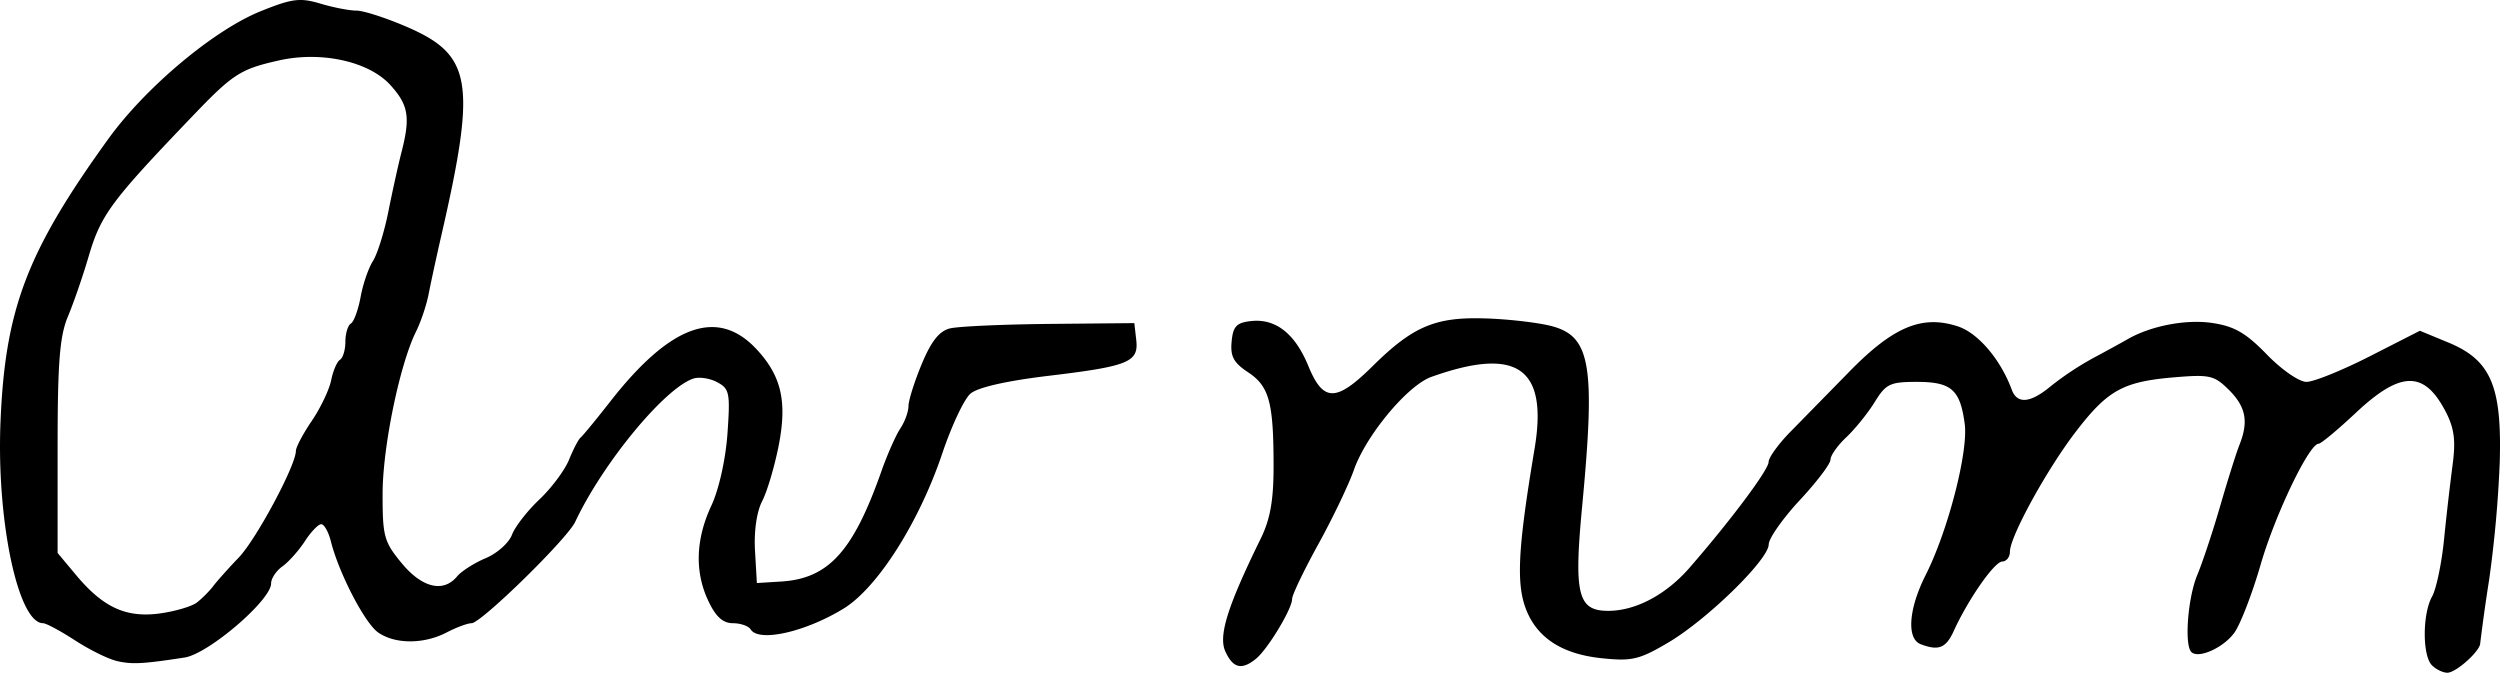<svg xmlns="http://www.w3.org/2000/svg" height="17.75" width="65.962"><path d="M5.194 15.897c.135-.103.33-.299.432-.433.102-.135.406-.475.675-.755.46-.48 1.506-2.432 1.506-2.812 0-.096.189-.453.42-.793.231-.341.461-.823.511-1.072.05-.25.155-.492.233-.54.078-.049.142-.263.142-.477 0-.214.065-.43.145-.479.08-.049.195-.365.257-.703.061-.338.208-.763.325-.946.117-.182.3-.77.407-1.306.107-.536.263-1.24.346-1.565.239-.926.185-1.246-.296-1.775-.565-.62-1.817-.897-2.93-.648-1.03.231-1.218.352-2.323 1.508C2.919 5.32 2.659 5.673 2.336 6.775 2.185 7.29 1.94 8 1.79 8.355c-.215.518-.27 1.21-.27 3.441v2.794l.49.586c.712.852 1.319 1.13 2.204 1.01.404-.055.845-.185.98-.288zm-2.122 1.54c-.224-.052-.719-.298-1.099-.545-.38-.247-.757-.449-.838-.449-.656 0-1.228-2.7-1.122-5.299.12-2.988.694-4.497 2.84-7.472.985-1.366 2.79-2.88 4.03-3.378.826-.333 1.035-.359 1.57-.199.339.102.768.185.954.185.186 0 .787.195 1.337.433 1.714.744 1.83 1.456.895 5.526-.124.539-.271 1.22-.328 1.512-.056.293-.206.74-.332.993-.431.864-.881 3.042-.884 4.274-.002 1.132.037 1.276.5 1.837.54.655 1.102.791 1.464.354.117-.14.457-.356.756-.482.3-.125.611-.402.693-.617.081-.214.408-.634.726-.934.317-.3.668-.77.78-1.047.112-.276.249-.539.305-.584.056-.045.412-.477.791-.962 1.588-2.027 2.832-2.467 3.856-1.364.654.706.807 1.38.578 2.545-.109.55-.304 1.208-.435 1.46-.144.279-.218.794-.188 1.309l.049.85.63-.039c1.256-.075 1.907-.787 2.652-2.9.158-.45.385-.962.503-1.139.118-.177.215-.443.215-.59 0-.148.157-.647.35-1.11.25-.601.46-.868.743-.94.216-.054 1.4-.107 2.63-.119l2.236-.021.05.438c.07.59-.19.698-2.308.952-1.125.135-1.878.307-2.068.473-.164.142-.496.847-.738 1.566-.615 1.83-1.715 3.559-2.61 4.105-1.013.619-2.235.892-2.448.548-.056-.09-.267-.164-.47-.164-.26 0-.448-.168-.643-.577-.367-.77-.342-1.632.075-2.525.2-.43.376-1.217.425-1.901.075-1.073.054-1.183-.271-1.356-.194-.104-.479-.147-.633-.094-.76.258-2.386 2.232-3.113 3.778-.21.45-2.486 2.675-2.734 2.675-.105 0-.401.11-.658.244-.6.313-1.361.313-1.808 0-.353-.247-1.037-1.567-1.248-2.407-.062-.247-.176-.449-.254-.449-.077 0-.272.202-.432.45-.16.246-.426.544-.59.662-.165.117-.3.32-.3.452 0 .44-1.653 1.856-2.28 1.953-1.113.172-1.396.186-1.801.09zm61.094.116c-.254-.254-.252-1.358.004-1.814.11-.196.252-.871.315-1.5a72.87 72.87 0 01.226-1.973c.086-.636.045-.96-.174-1.388-.567-1.106-1.19-1.102-2.379.014-.478.449-.92.816-.982.816-.25 0-1.148 1.873-1.529 3.187-.222.767-.534 1.576-.693 1.798-.287.398-.95.696-1.136.51-.188-.189-.093-1.434.156-2.03.14-.335.413-1.158.608-1.832.195-.673.422-1.393.504-1.6.246-.616.173-1.004-.273-1.45-.386-.385-.507-.414-1.428-.337-1.358.113-1.764.333-2.595 1.41-.77.995-1.759 2.792-1.759 3.195 0 .138-.091.254-.204.257-.206.006-.9 1.002-1.277 1.831-.206.453-.4.531-.873.35-.377-.145-.32-.931.131-1.825.588-1.162 1.13-3.259 1.03-3.991-.12-.901-.353-1.105-1.262-1.105-.708 0-.815.05-1.113.533-.181.294-.518.71-.748.927-.23.216-.418.482-.418.592 0 .11-.366.592-.814 1.073-.447.481-.815 1.005-.816 1.164-.004.402-1.626 1.985-2.656 2.592-.758.447-.954.493-1.744.411-.97-.1-1.61-.474-1.932-1.13-.345-.704-.314-1.6.154-4.397.358-2.138-.457-2.705-2.723-1.897-.625.222-1.723 1.54-2.042 2.45-.135.386-.557 1.268-.938 1.96-.382.692-.694 1.344-.694 1.45 0 .261-.643 1.325-.954 1.578-.375.305-.605.25-.808-.195-.187-.411.058-1.192.936-2.98.248-.507.337-1.005.337-1.899 0-1.695-.114-2.115-.672-2.485-.382-.252-.472-.42-.435-.808.037-.403.128-.5.505-.543.653-.075 1.167.326 1.52 1.186.393.955.73.956 1.694.004 1.07-1.058 1.661-1.306 2.996-1.26.615.02 1.398.113 1.74.205 1.018.274 1.146 1.042.793 4.759-.22 2.32-.113 2.751.688 2.751.724 0 1.526-.425 2.146-1.137 1.08-1.24 2.086-2.585 2.086-2.79 0-.116.258-.474.573-.795l1.572-1.604c1.152-1.175 1.91-1.489 2.853-1.178.53.175 1.124.873 1.417 1.667.144.392.494.359 1.042-.1a8.004 8.004 0 011.114-.736c.36-.193.764-.414.898-.492.614-.355 1.545-.534 2.239-.43.582.087.885.262 1.439.832.391.403.853.722 1.045.722.189 0 .94-.303 1.668-.674l1.324-.675.755.312c1.118.463 1.412 1.15 1.352 3.16a31.446 31.446 0 01-.28 3.101 47.226 47.226 0 00-.235 1.674c-.002.205-.64.776-.866.776-.117 0-.3-.088-.408-.196z" stroke-width=".163"/></svg>
